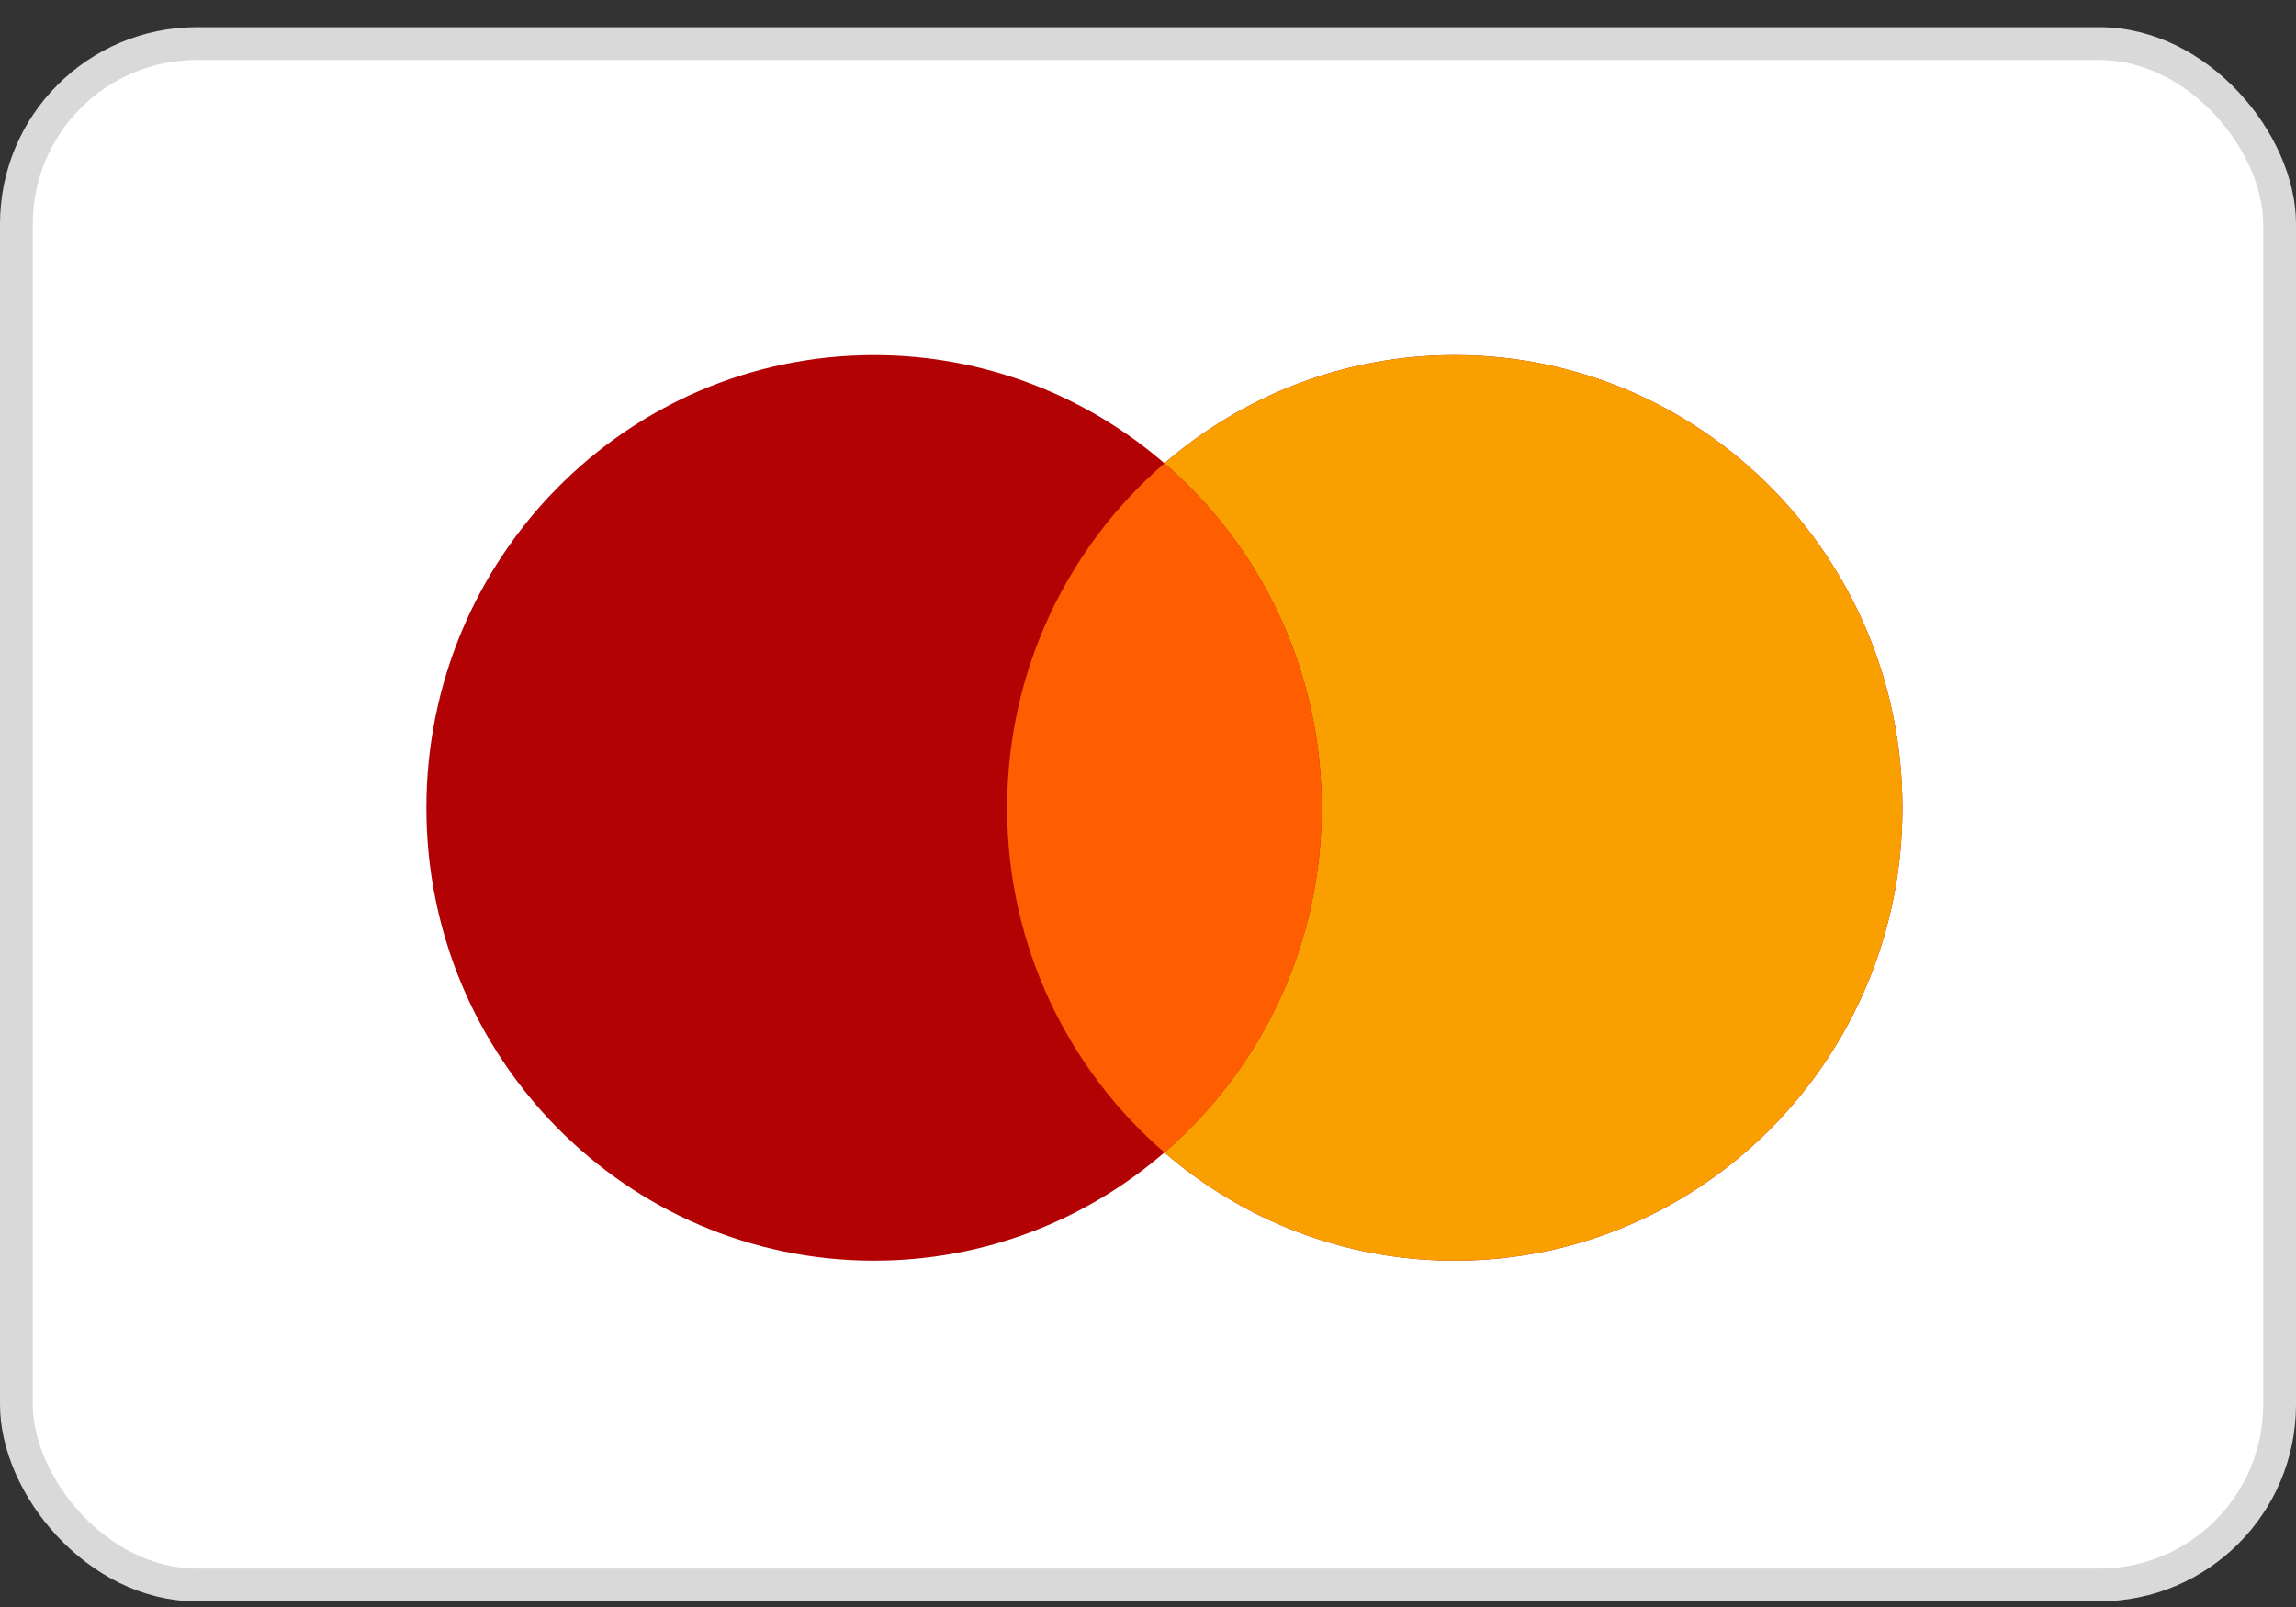 <svg width="70" height="49" viewBox="0 0 70 49" fill="none" xmlns="http://www.w3.org/2000/svg">
<rect x="0" y="0" width="70" height="49" fill="#333333" stroke="none"/>
<rect x="0.5" y="1.328" width="69" height="47" rx="5.5" fill="white" stroke="#D9D9D9"/>
<path d="M44.352 10.828C51.89 10.828 58 17.009 58 24.634C58 32.259 51.89 38.44 44.352 38.44C40.974 38.44 37.883 37.197 35.5 35.141C33.117 37.197 30.026 38.44 26.648 38.44C19.11 38.44 13 32.259 13 24.634C13 17.009 19.11 10.828 26.648 10.828C30.025 10.828 33.117 12.069 35.5 14.126C37.883 12.069 40.975 10.828 44.352 10.828Z" fill="#B20204"/>
<path d="M44.352 10.828C51.89 10.828 58 17.009 58 24.634C58 32.259 51.89 38.44 44.352 38.44C40.974 38.44 37.883 37.197 35.5 35.141C38.434 32.608 40.295 28.841 40.295 24.634C40.295 20.426 38.434 16.658 35.5 14.126C37.883 12.069 40.975 10.828 44.352 10.828Z" fill="#F9A000"/>
<path d="M35.5 14.127C38.434 16.659 40.295 20.427 40.295 24.634C40.295 28.842 38.434 32.609 35.5 35.141C32.566 32.609 30.705 28.842 30.705 24.634C30.705 20.427 32.566 16.659 35.5 14.127Z" fill="#FF5E00"/>
</svg>
